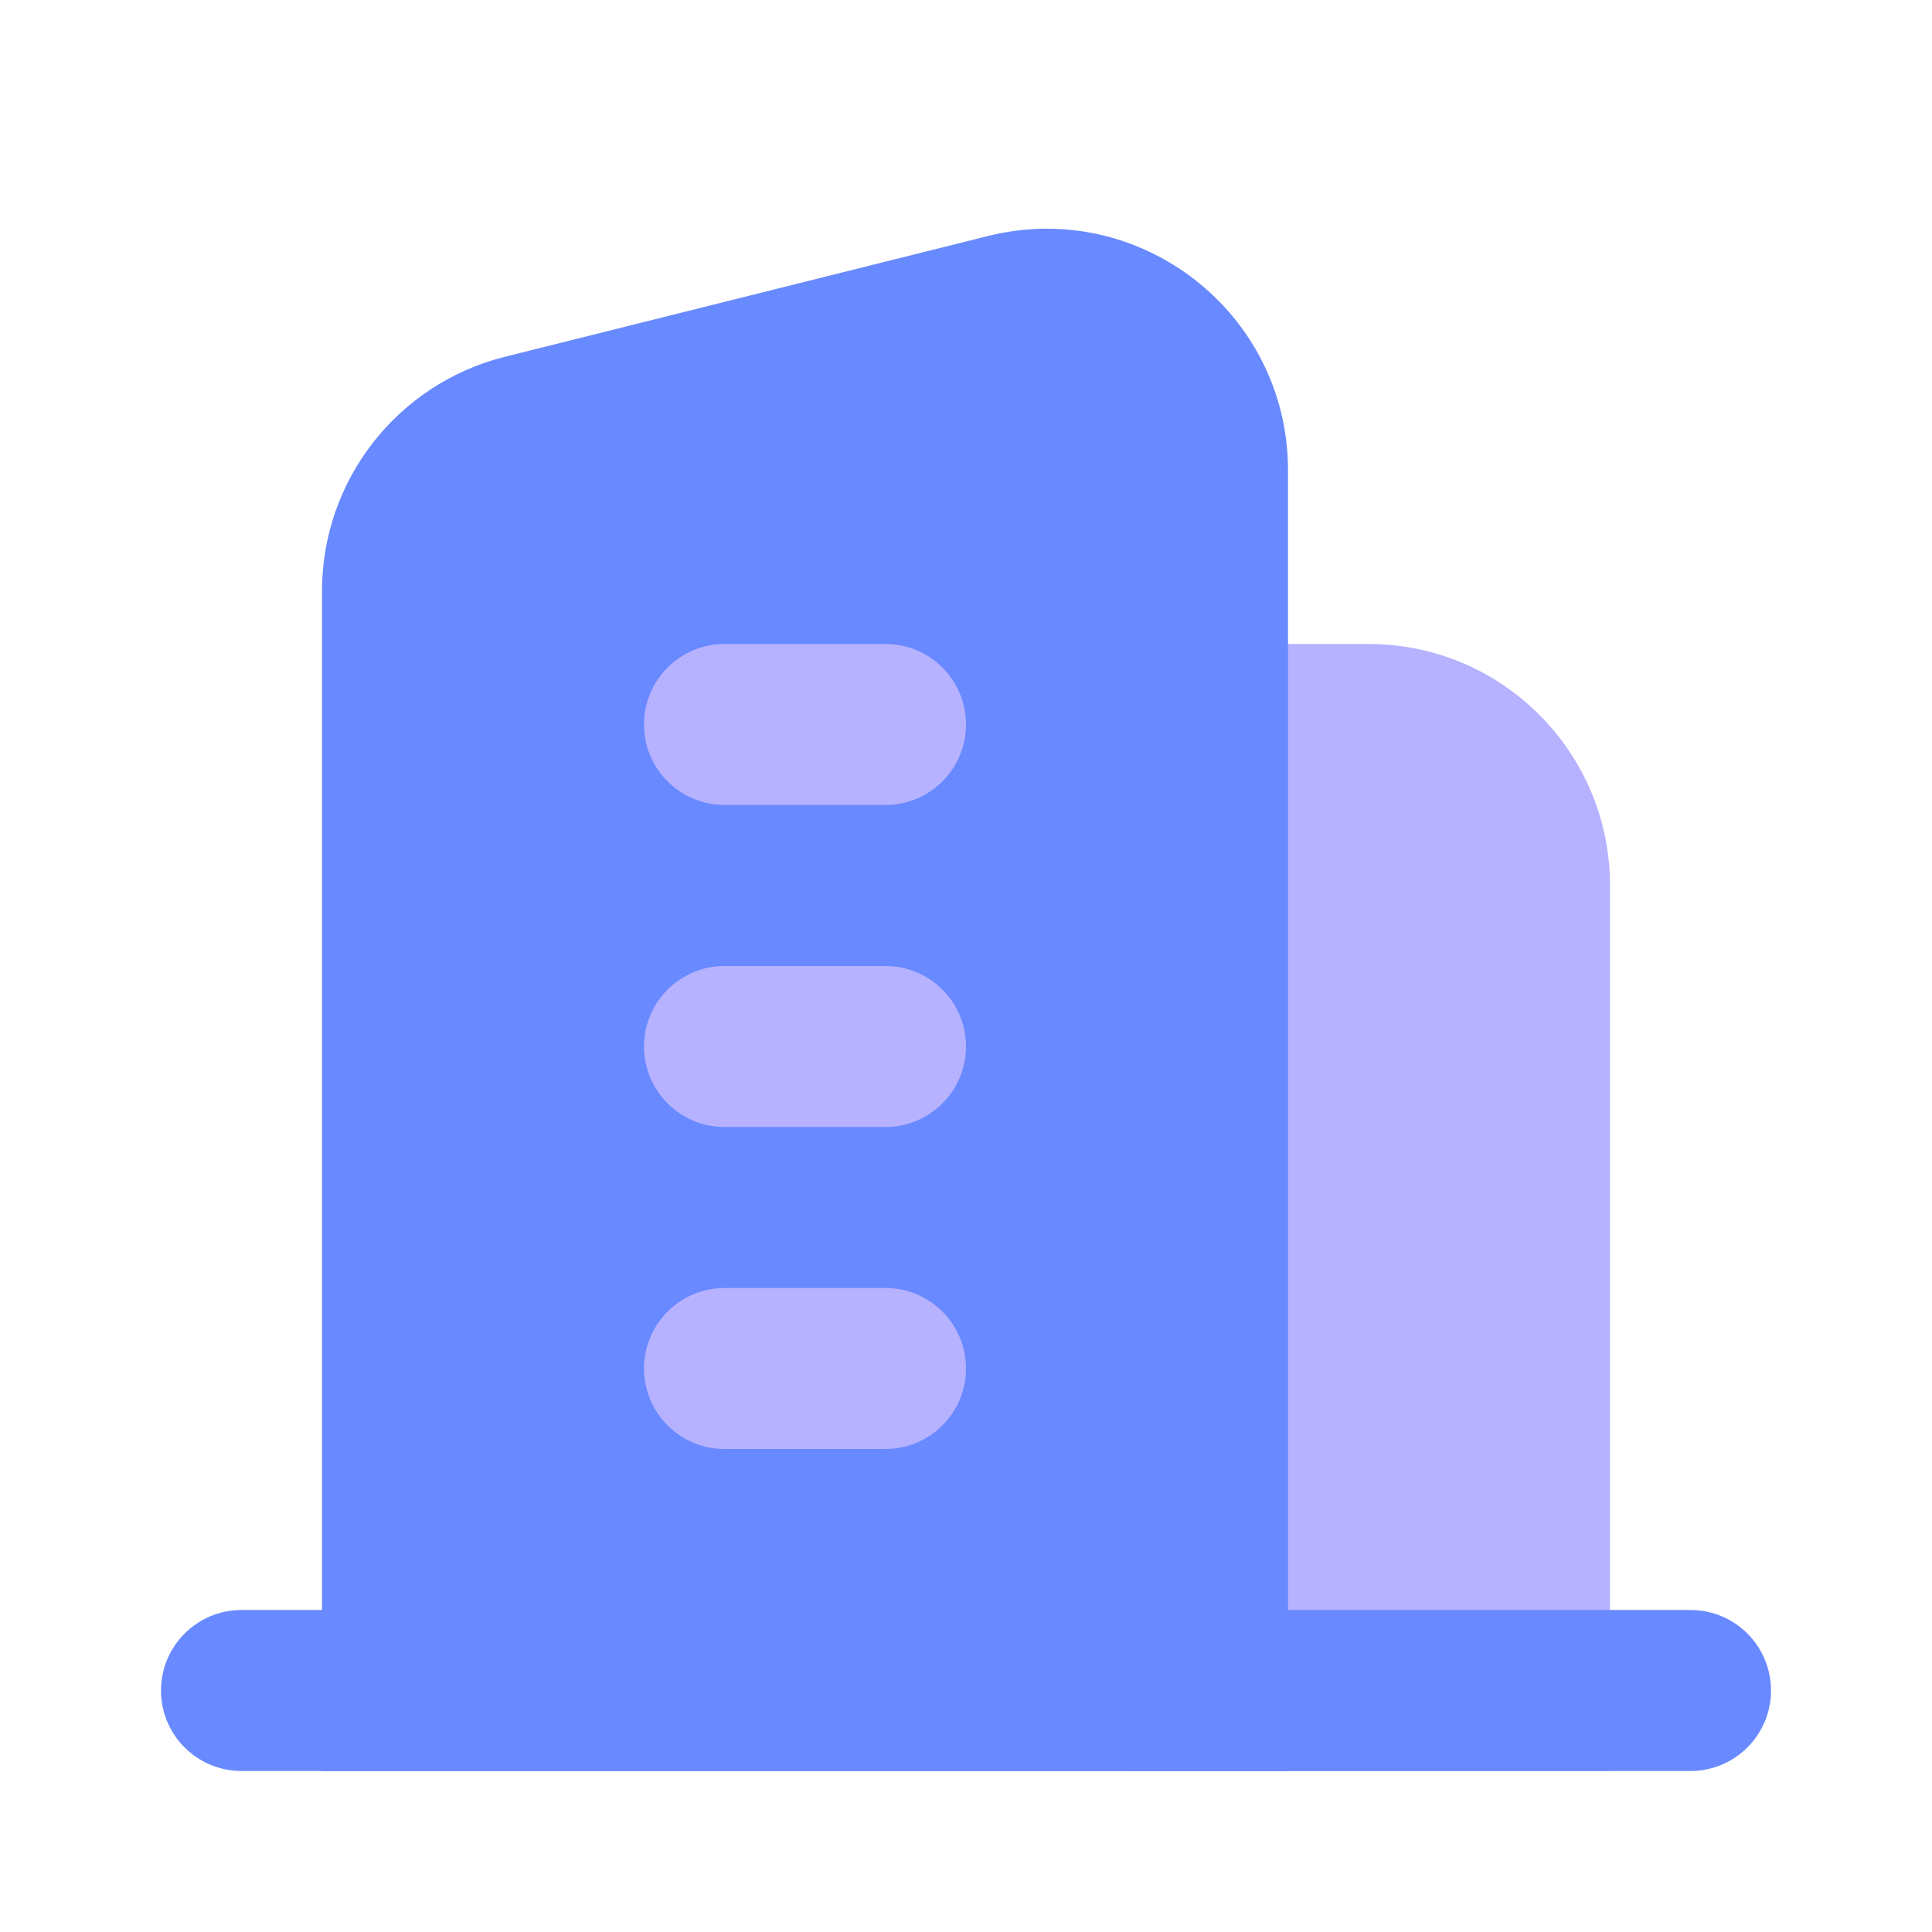 <svg width="24" height="24" viewBox="0 0 24 24" fill="none" xmlns="http://www.w3.org/2000/svg">
<path d="M14 8H17C18.657 8 20 9.343 20 11V22H14V8Z" fill="#B6B2FF"/>
<path d="M4 7.342C4 5.966 4.937 4.766 6.272 4.432L12.272 2.932C14.166 2.459 16 3.891 16 5.842V22H4V7.342Z" fill="#6889FF"/>
<path fill-rule="evenodd" clip-rule="evenodd" d="M8 17C8 16.448 8.448 16 9 16H11C11.552 16 12 16.448 12 17C12 17.552 11.552 18 11 18H9C8.448 18 8 17.552 8 17Z" fill="#B6B2FF"/>
<path fill-rule="evenodd" clip-rule="evenodd" d="M8 13C8 12.448 8.448 12 9 12H11C11.552 12 12 12.448 12 13C12 13.552 11.552 14 11 14H9C8.448 14 8 13.552 8 13Z" fill="#B6B2FF"/>
<path fill-rule="evenodd" clip-rule="evenodd" d="M8 9C8 8.448 8.448 8 9 8H11C11.552 8 12 8.448 12 9C12 9.552 11.552 10 11 10H9C8.448 10 8 9.552 8 9Z" fill="#B6B2FF"/>
<path fill-rule="evenodd" clip-rule="evenodd" d="M2 21C2 20.448 2.448 20 3 20H21C21.552 20 22 20.448 22 21C22 21.552 21.552 22 21 22H3C2.448 22 2 21.552 2 21Z" fill="#6889FF"/>
</svg>
